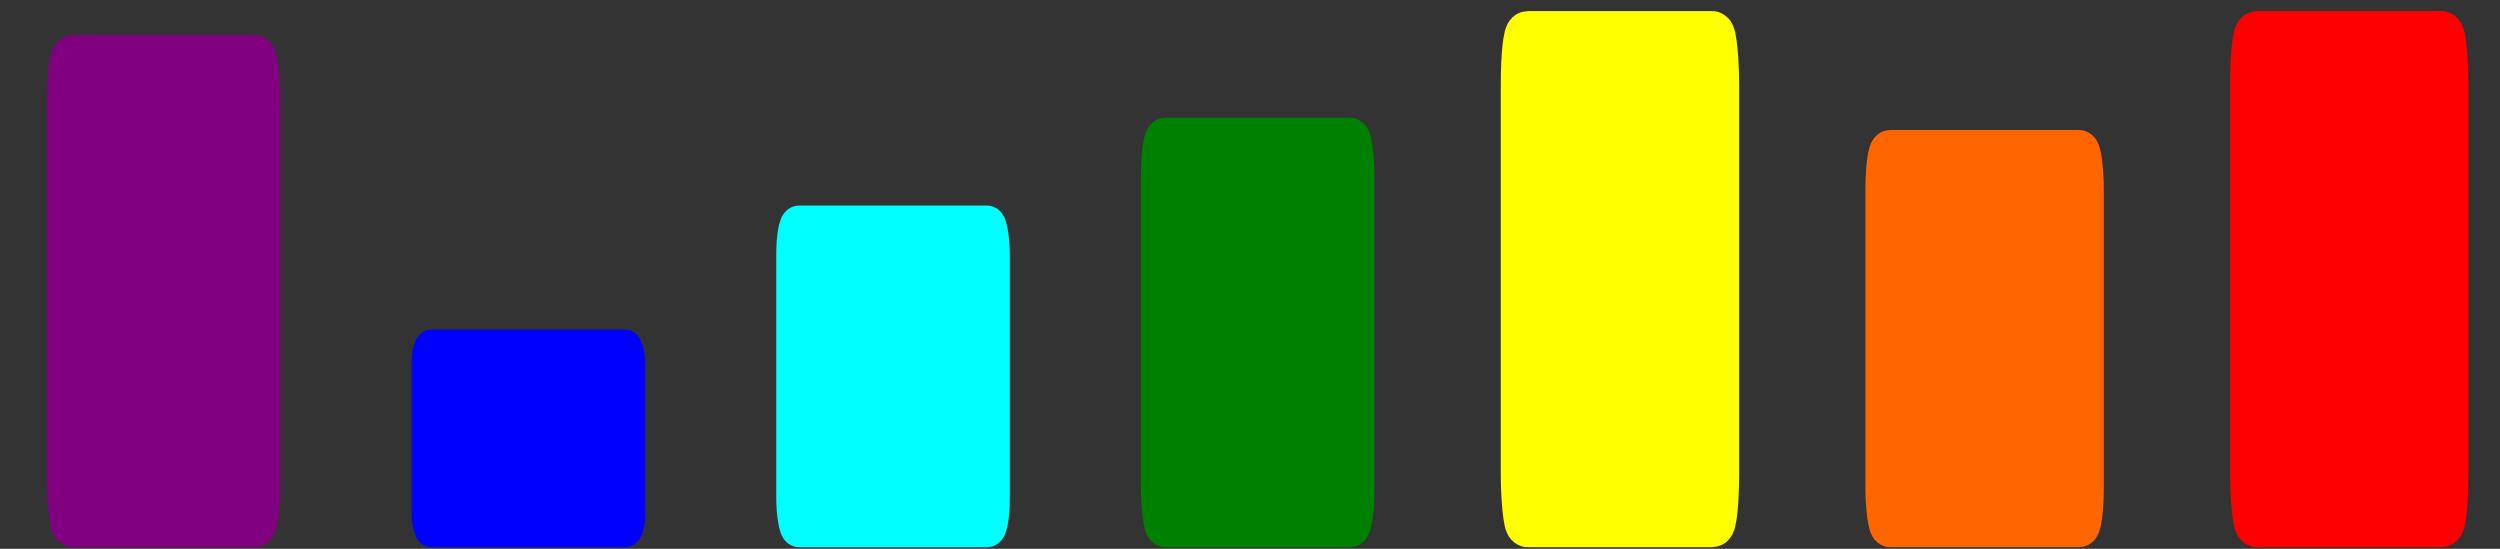 <?xml version="1.0" encoding="UTF-8" standalone="no"?>
<svg
   xmlns:dc="http://purl.org/dc/elements/1.1/"
   xmlns:cc="http://creativecommons.org/ns#"
   xmlns:rdf="http://www.w3.org/1999/02/22-rdf-syntax-ns#"
   xmlns:svg="http://www.w3.org/2000/svg"
   xmlns="http://www.w3.org/2000/svg"
   xmlns:sodipodi="http://sodipodi.sourceforge.net/DTD/sodipodi-0.dtd"
   xmlns:inkscape="http://www.inkscape.org/namespaces/inkscape"
   width="164"
   height="36"
   version="1.1"
   id="svg8"
   sodipodi:docname="logo.svg"
   inkscape:version="0.92.3 (2405546, 2018-03-11)">
  <rect width="100%" height="100%" fill="#333333" stroke="none"/>
  <defs
     id="defs12" />
  <sodipodi:namedview
     pagecolor="#ffffff"
     bordercolor="#666666"
     borderopacity="1"
     objecttolerance="10"
     gridtolerance="10"
     guidetolerance="10"
     inkscape:pageopacity="0"
     inkscape:pageshadow="2"
     inkscape:window-width="1299"
     inkscape:window-height="713"
     id="namedview10"
     showgrid="false"
     inkscape:zoom="2.9491527"
     inkscape:cx="82"
     inkscape:cy="18"
     inkscape:window-x="67"
     inkscape:window-y="27"
     inkscape:window-maximized="1"
     inkscape:current-layer="svg8" />
  <rect
     style="opacity:1;fill:#ff0000;fill-opacity:1;stroke:#ff0000;stroke-width:2.864;stroke-miterlimit:4;stroke-dasharray:none;stroke-opacity:1"
     id="rect821"
     width="12.772"
     height="32.308"
     x="147.726"
     y="2.158"
     ry="3.365"
     rx="0.355" />
  <rect
     style="opacity:1;fill:#ff6600;fill-opacity:1;stroke:#ff6600;stroke-width:2.542;stroke-miterlimit:4;stroke-dasharray:none;stroke-opacity:1"
     id="rect821-3"
     width="13.094"
     height="24.831"
     x="123.643"
     y="9.796"
     ry="2.587"
     rx="0.364" />
  <rect
     style="opacity:1;fill:#ffff00;fill-opacity:1;stroke:#ffff00;stroke-width:2.864;stroke-miterlimit:4;stroke-dasharray:none;stroke-opacity:1"
     id="rect821-3-6"
     width="12.772"
     height="32.308"
     x="99.883"
     y="2.158"
     ry="3.365"
     rx="0.355" />
  <rect
     style="opacity:1;fill:#008000;fill-opacity:1;stroke:#008000;stroke-width:2.55;stroke-miterlimit:4;stroke-dasharray:none;stroke-opacity:1"
     id="rect821-3-6-7"
     width="12.772"
     height="25.629"
     x="76.118"
     y="8.994"
     ry="2.67"
     rx="0.355" />
  <rect
     style="opacity:1;fill:#00ffff;fill-opacity:1;stroke:#00ffff;stroke-width:2.284;stroke-miterlimit:4;stroke-dasharray:none;stroke-opacity:1"
     id="rect821-3-6-7-5"
     width="13.038"
     height="20.132"
     x="52.063"
     y="14.625"
     ry="2.097"
     rx="0.362" />
  <rect
     style="opacity:1;fill:#0000ff;fill-opacity:1;stroke:#0000ff;stroke-width:1.827;stroke-miterlimit:4;stroke-dasharray:none;stroke-opacity:1"
     id="rect821-3-6-7-5-3"
     width="13.495"
     height="12.45"
     x="27.913"
     y="22.534"
     ry="1.297"
     rx="0.375" />
  <rect
     style="opacity:1;fill:#800080;fill-opacity:1;stroke:#800080;stroke-width:2.773;stroke-miterlimit:4;stroke-dasharray:none;stroke-opacity:1"
     id="rect821-3-6-7-5-3-5"
     width="12.549"
     height="30.832"
     x="4.464"
     y="3.68"
     ry="3.212"
     rx="0.349" />
</svg>
